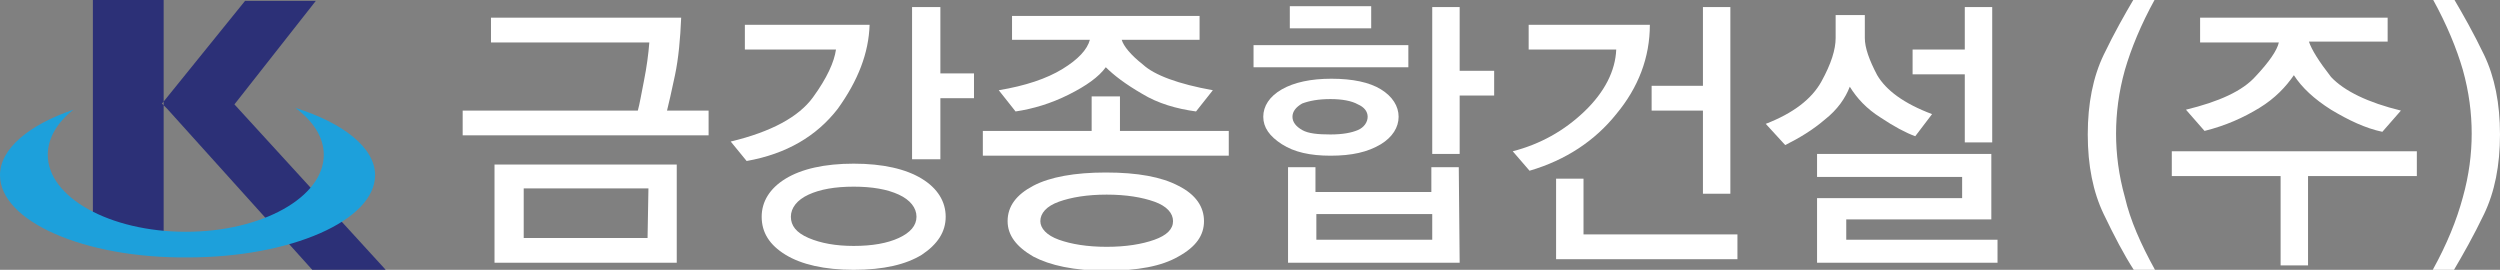 <?xml version="1.0" encoding="utf-8"?>
<!-- Generator: Adobe Illustrator 24.0.0, SVG Export Plug-In . SVG Version: 6.00 Build 0)  -->
<svg version="1.1" id="Layer_1" xmlns="http://www.w3.org/2000/svg" xmlns:xlink="http://www.w3.org/1999/xlink" x="0px" y="0px"
	 viewBox="0 0 282.6 30.5" style="enable-background:new 0 0 282.6 30.5;" xml:space="preserve">
<rect x="0" y="0" width="282.6" height="30.5" fill="#808080" stroke="none"/>
<style type="text/css">
	.st0{fill-rule:evenodd;clip-rule:evenodd;fill:#FFFFFF;}
	.st1{fill:#2C3077;}
	.st2{fill:#1DA0DB;}
</style>
<path class="st0" d="M73.2,26.9H59.2v-5.6h14.1 M76.5,29.7V18.6H55.9v11.1H76.5z M80.1,15.3v-2.8h-4.7c0.2-0.8,0.5-2.1,0.9-4
	S76.9,4.4,77,2H55.5v2.8h17.9c-0.1,1.3-0.3,2.8-0.6,4.3c-0.3,1.5-0.5,2.7-0.7,3.4H52.3v2.8L80.1,15.3L80.1,15.3z"/>
<path class="st0" d="M98.3,2.8H84.2v2.8h10.3c-0.2,1.4-1,3.2-2.6,5.4s-4.7,3.9-9.3,5l1.8,2.2c4.5-0.8,7.9-2.8,10.3-5.9
	C97,9.1,98.2,6,98.3,2.8 M103.6,24.5c0,1-0.7,1.8-2,2.4c-1.3,0.6-3,0.9-5.1,0.9c-2,0-3.7-0.3-5.1-0.9s-2-1.4-2-2.4
	c0-1,0.7-1.9,2-2.5c1.3-0.6,3-0.9,5.1-0.9c2.1,0,3.8,0.3,5.1,0.9S103.6,23.5,103.6,24.5z M106.9,24.5c0-1.7-0.9-3.2-2.7-4.3
	c-1.8-1.1-4.4-1.7-7.7-1.7c-3.3,0-5.9,0.6-7.7,1.7c-1.8,1.1-2.7,2.6-2.7,4.3c0,1.8,0.9,3.2,2.7,4.3c1.8,1.1,4.4,1.7,7.7,1.7
	c3.4,0,5.9-0.6,7.7-1.7C106,27.6,106.9,26.2,106.9,24.5z M110.1,11.1V8.3h-3.8V0.8h-3.2V18h3.2v-6.9H110.1z"/>
<path class="st0" d="M125.1,22c2.2,0,4,0.3,5.4,0.8c1.4,0.5,2.1,1.3,2.1,2.2c0,0.9-0.7,1.6-2.1,2.1c-1.4,0.5-3.2,0.8-5.4,0.8
	c-2.2,0-4-0.3-5.4-0.8c-1.4-0.5-2.1-1.3-2.1-2.1c0-0.9,0.7-1.7,2.1-2.2C121.1,22.3,122.9,22,125.1,22 M136.1,25c0-1.6-0.9-3-2.9-4
	c-1.9-1-4.6-1.5-8.2-1.5c-3.5,0-6.3,0.5-8.2,1.5c-1.9,1-2.9,2.3-2.9,4c0,1.6,1,2.9,2.9,4c1.9,1,4.6,1.6,8.2,1.6
	c3.6,0,6.3-0.5,8.2-1.6C135.2,27.9,136.1,26.6,136.1,25z M126.8,4.5h8.8V1.8h-21.2v2.7h8.8c-0.3,1.1-1.3,2.2-3.1,3.3
	c-1.8,1.1-4.2,1.9-7.2,2.4l1.9,2.4c2-0.3,4-0.9,6-1.9s3.4-2,4.2-3.1c0.9,0.9,2.2,1.9,4.1,3c1.8,1.1,3.9,1.7,6.1,2l1.9-2.4
	c-3.9-0.7-6.6-1.7-7.9-2.9C127.8,6.2,127,5.2,126.8,4.5z M138.9,17.6v-2.8h-12.3v-3.9h-3.2v3.9h-12.3v2.8H138.9z"/>
<path class="st0" d="M161.9,27.1v-2.9h-13.1v2.9 M154.6,13.2c0-0.6-0.4-1.1-1.1-1.4c-0.7-0.4-1.8-0.6-3.1-0.6
	c-1.4,0-2.4,0.2-3.2,0.5c-0.7,0.4-1.1,0.9-1.1,1.5c0,0.6,0.4,1.1,1.1,1.5c0.7,0.4,1.8,0.5,3.2,0.5s2.4-0.2,3.1-0.5
	S154.6,13.8,154.6,13.2z M165,29.7h-19.4V18.9h3.1v2.8h13.1v-2.8h3.1L165,29.7L165,29.7z M150.4,17.6c-2.3,0-4.1-0.4-5.5-1.3
	c-1.4-0.9-2.1-1.9-2.1-3.1c0-1.2,0.7-2.3,2.1-3.1c1.4-0.8,3.3-1.2,5.6-1.2c2.4,0,4.3,0.4,5.6,1.2c1.3,0.8,2,1.9,2,3.1
	c0,1.2-0.7,2.3-2,3.1C154.6,17.2,152.8,17.6,150.4,17.6z M168.9,10.8H165v6.6h-3.1V0.8h3.1V8h3.9V10.8z M159.2,7.6h-17.5V5.1h17.5
	V7.6z M155,3.2h-9.2V0.7h9.2V3.2z"/>
<path class="st0" d="M196.4,29.3v-2.8H179v-6.3h-3.1v9.1 M195.6,21.9V0.8h-3.1v8.9h-5.8v2.8h5.8v9.4L195.6,21.9L195.6,21.9z
	 M186.5,2.8h-13.7v2.8h9.9c-0.1,2.4-1.3,4.8-3.6,7c-2.3,2.2-5,3.7-8.1,4.5l1.9,2.2c4.1-1.2,7.4-3.4,9.8-6.4
	C185.2,9.9,186.5,6.5,186.5,2.8z"/>
<path class="st0" d="M225.8,29.7v-2.6h-17.1v-2.3h16.4v-7.4h-19.7V20h16.4v2.4h-16.4v7.3 M218.4,12.9c-3.2-1.2-5.2-2.7-6.2-4.4
	c-0.9-1.7-1.4-3.1-1.4-4.2V1.7h-3.3v2.6c0,1.3-0.5,2.9-1.6,4.9c-1.1,2-3.2,3.6-6.3,4.8l2.2,2.4c1.6-0.8,3.1-1.7,4.5-2.9
	c1.4-1.1,2.3-2.4,2.8-3.7c0.8,1.3,1.9,2.5,3.5,3.5c1.5,1,2.8,1.7,3.9,2.1L218.4,12.9z M225.2,16.1V0.8h-3.1v4.8h-5.9v2.8h5.9v7.7
	H225.2z"/>
<path class="st0" d="M243.6,30.5h-2.4c-1.1-1.7-2.2-3.8-3.4-6.3c-1.2-2.5-1.8-5.5-1.8-9c0-3.5,0.6-6.5,1.8-9s2.4-4.6,3.4-6.3h2.4
	c-1.6,2.9-2.7,5.6-3.4,8c-0.7,2.5-1,4.9-1,7.2s0.3,4.7,1,7.2C240.8,24.9,242,27.6,243.6,30.5"/>
<path class="st0" d="M273.2,19.9v-2.8h-27.7v2.8h12.3V30h3.1V19.9 M261,4.7h8.9V2h-21.2v2.8h8.9c-0.2,0.9-1.1,2.2-2.6,3.8
	c-1.5,1.7-4.2,2.9-7.9,3.8l2.1,2.4c2.4-0.6,4.4-1.5,6.2-2.6s3-2.4,3.9-3.7c0.9,1.4,2.3,2.7,4.2,3.9c2,1.2,3.9,2.1,5.8,2.5l2.1-2.4
	c-3.7-0.9-6.4-2.2-7.9-3.8C262.1,6.9,261.3,5.6,261,4.7z"/>
<path class="st0" d="M275,30.5h2.4c1-1.7,2.2-3.8,3.4-6.3c1.2-2.5,1.8-5.5,1.8-9c0-3.5-0.6-6.5-1.8-9s-2.4-4.6-3.4-6.3H275
	c1.6,2.9,2.7,5.6,3.4,8c0.7,2.5,1,4.9,1,7.2s-0.3,4.7-1,7.2C277.7,24.9,276.6,27.6,275,30.5"/>
<path class="st1" d="M18.4,11.8L18.4,11.8l-0.1-0.1l0.1-0.1V0h-7.9v27.2h7.9 M27.7,0.1h8l-9.2,11.7l17.1,18.7h-8.3L18.9,12.3
	l-0.5-0.5v15.4h0.1V0h-0.1v11.6L27.7,0.1z"/>
<path class="st2" d="M33.4,12.2c5.4,1.7,9,4.5,9,7.6c0,5.1-9.5,9.3-21.2,9.3C9.5,29.2,0,25,0,19.8c0-3,3.3-5.7,8.3-7.4
	c-1.8,1.4-2.9,3.2-2.9,5.1c0,4.8,7,8.7,15.6,8.7c8.6,0,15.6-3.9,15.6-8.7C36.6,15.5,35.4,13.7,33.4,12.2"/>
</svg>

